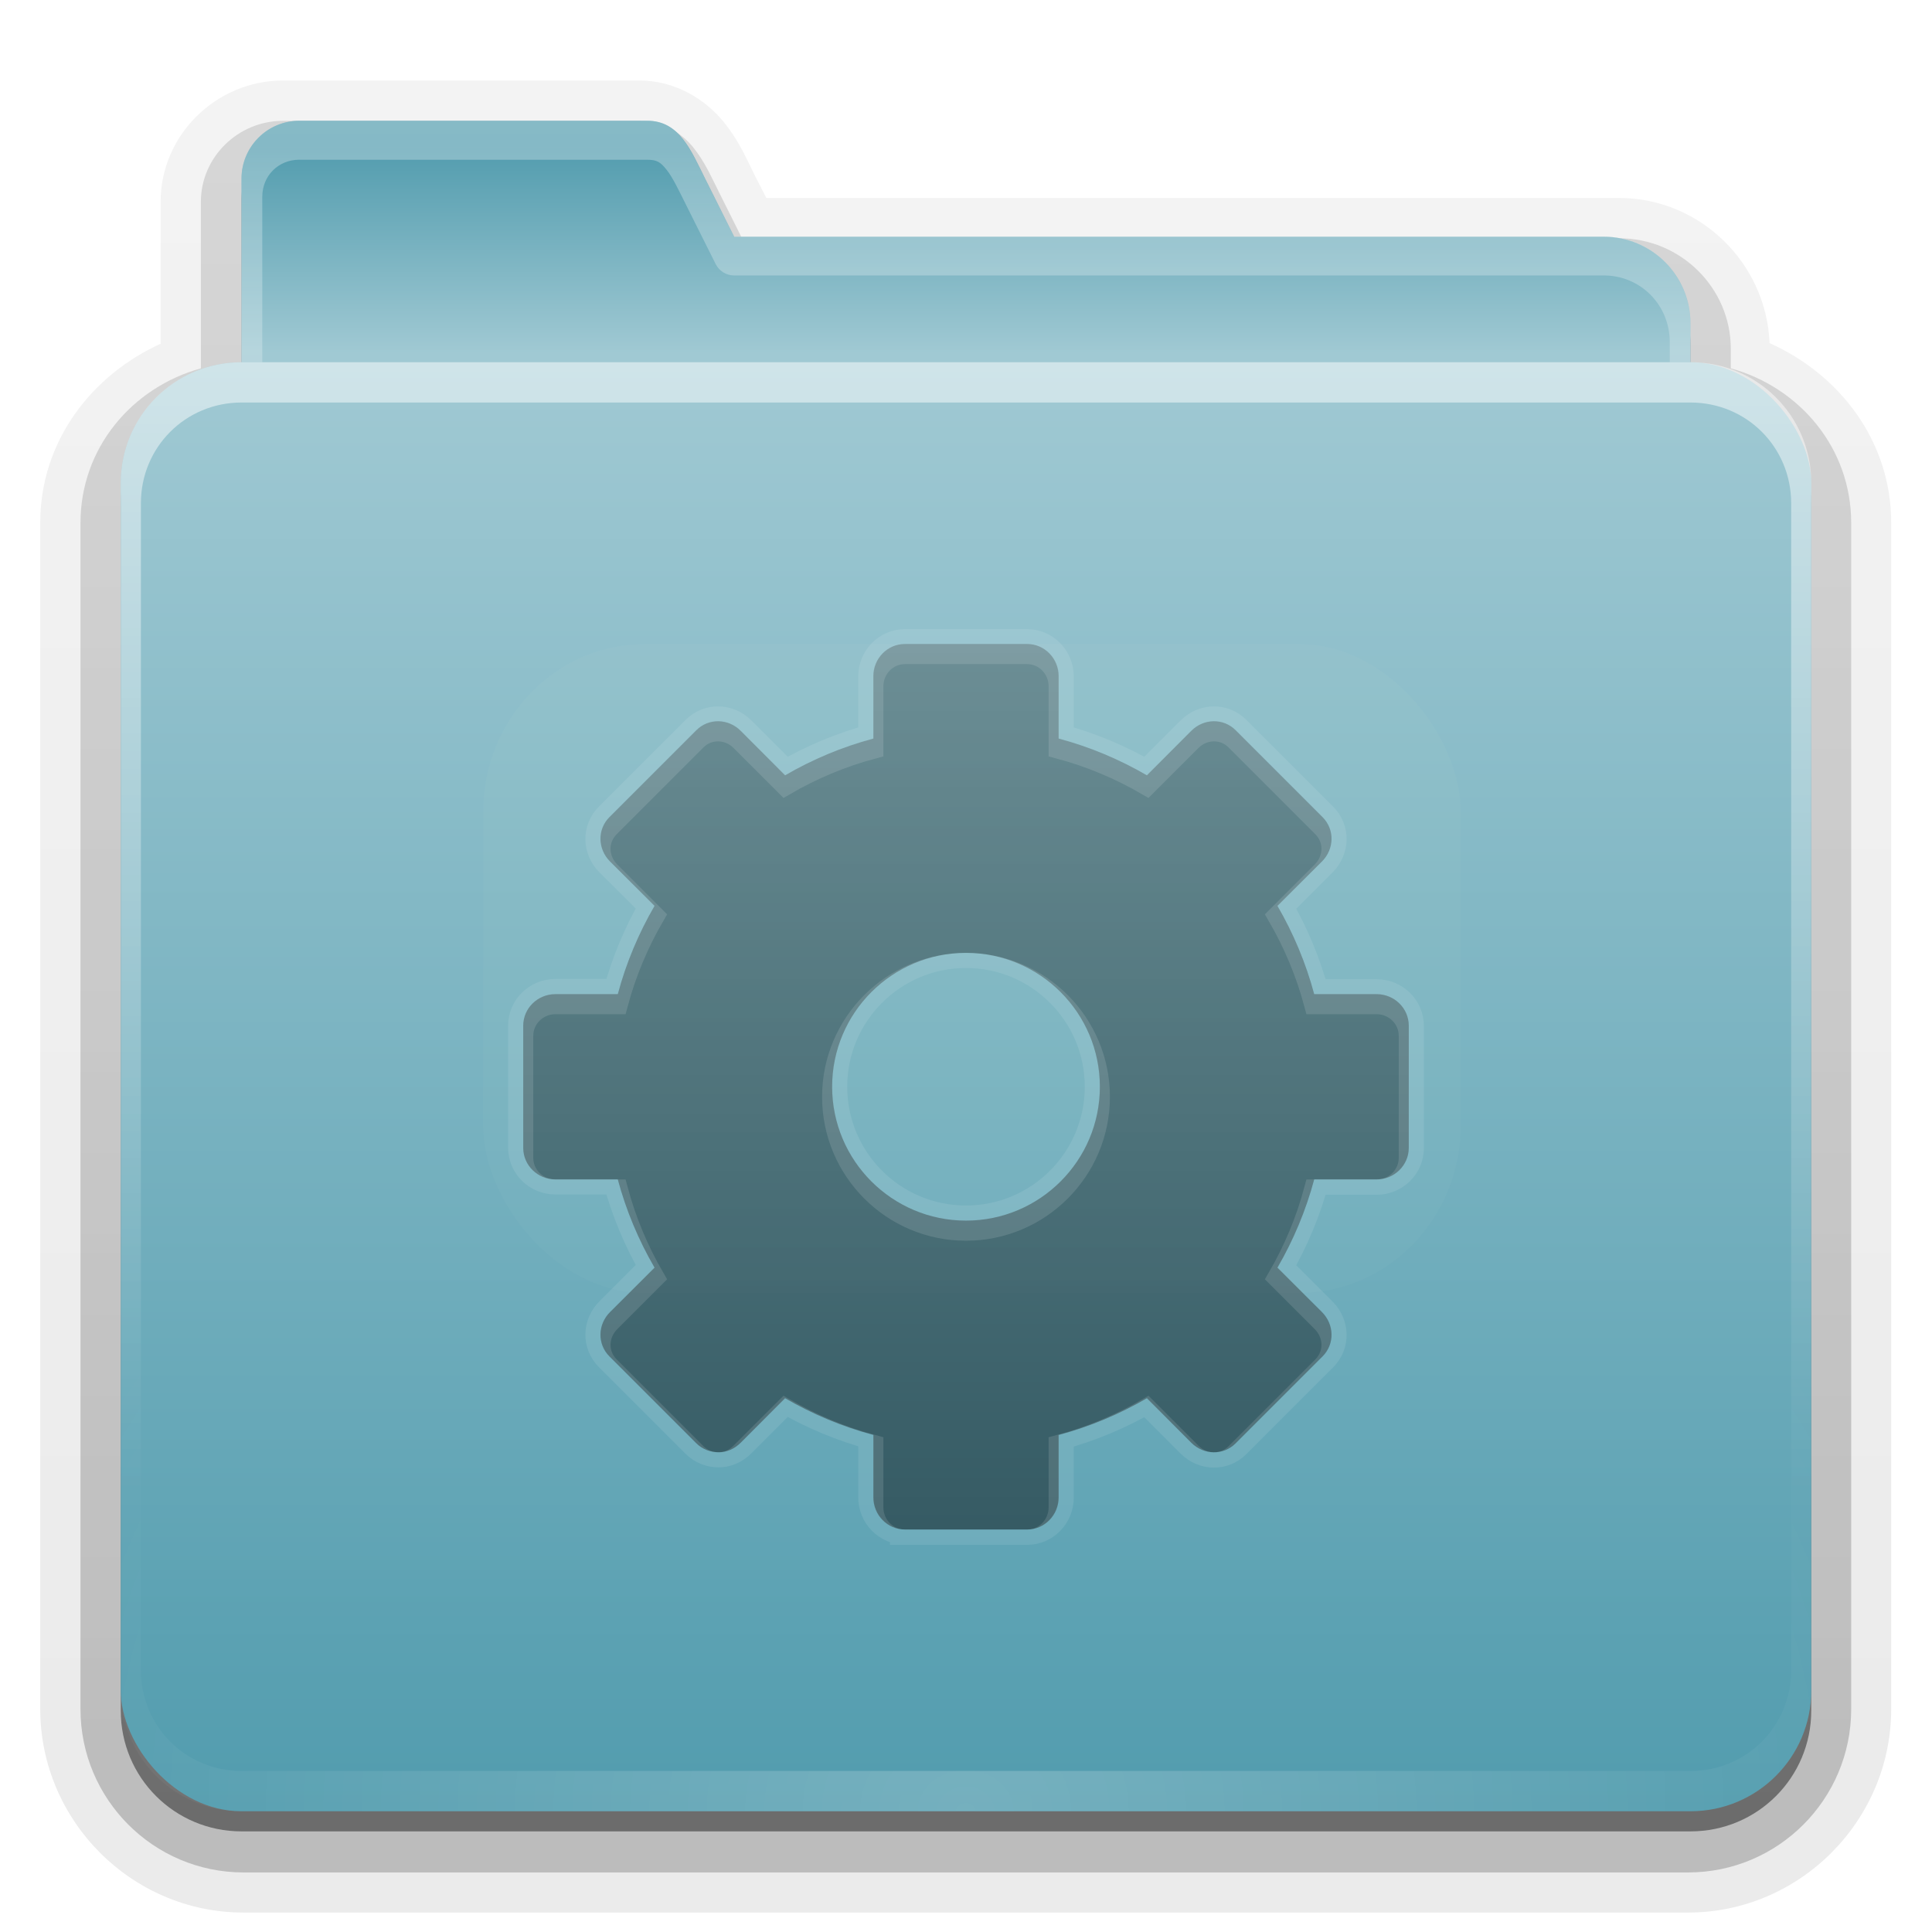 <?xml version="1.0" encoding="UTF-8" standalone="no"?>
<!-- Created with Inkscape (http://www.inkscape.org/) -->

<svg
   xmlns:dc="http://purl.org/dc/elements/1.1/"
   xmlns:cc="http://creativecommons.org/ns#"
   xmlns:rdf="http://www.w3.org/1999/02/22-rdf-syntax-ns#"
   xmlns:svg="http://www.w3.org/2000/svg"
   xmlns="http://www.w3.org/2000/svg"
   xmlns:xlink="http://www.w3.org/1999/xlink"
   xmlns:sodipodi="http://sodipodi.sourceforge.net/DTD/sodipodi-0.dtd"
   xmlns:inkscape="http://www.inkscape.org/namespaces/inkscape"
   id="svg2408"
   height="96"
   width="96"
   version="1.0"
   inkscape:version="0.48.3.1 r9886"
   sodipodi:docname="folder.svg">
  <sodipodi:namedview
     pagecolor="#ffffff"
     bordercolor="#666666"
     borderopacity="1"
     objecttolerance="10"
     gridtolerance="10"
     guidetolerance="10"
     inkscape:pageopacity="0"
     inkscape:pageshadow="2"
     inkscape:window-width="1280"
     inkscape:window-height="750"
     id="namedview50"
     showgrid="false"
     inkscape:zoom="4.9166667"
     inkscape:cx="55.725134"
     inkscape:cy="42.154699"
     inkscape:window-x="0"
     inkscape:window-y="22"
     inkscape:window-maximized="1"
     inkscape:current-layer="svg2408" />
  <defs
     id="defs2410">
    <linearGradient
       id="linearGradient3361"
       x1="48.036"
       gradientUnits="userSpaceOnUse"
       y1="25.911"
       gradientTransform="scale(1.06 .944)"
       x2="48.036"
       y2="85.821">
      <stop
         id="stop3319"
         style="stop-color:#c6953a"
         offset="0" />
      <stop
         id="stop3321"
         style="stop-color:#ab7a1f"
         offset="1" />
    </linearGradient>
    <linearGradient
       id="ButtonShadow"
       x1="45.448"
       gradientUnits="userSpaceOnUse"
       y1="80.472"
       gradientTransform="matrix(1.006 0 0 .994 0 12)"
       x2="45.448"
       y2="7.016">
      <stop
         id="stop3750"
         offset="0" />
      <stop
         id="stop3752"
         style="stop-opacity:.588"
         offset="1" />
    </linearGradient>
    <linearGradient
       id="linearGradient3737">
      <stop
         id="stop3739"
         style="stop-color:#fff"
         offset="0" />
      <stop
         id="stop3741"
         style="stop-color:#fff;stop-opacity:0"
         offset="1" />
    </linearGradient>
    <linearGradient
       id="linearGradient3706"
       x1="48"
       gradientUnits="userSpaceOnUse"
       y1="78"
       gradientTransform="translate(0,12)"
       x2="48"
       y2="5.988">
      <stop
         id="stop3189"
         style="stop-color:#c6953a"
         offset="0" />
      <stop
         id="stop3191"
         style="stop-color:#dec18c"
         offset="1" />
    </linearGradient>
    <filter
       id="filter3179"
       width="1.59"
       y="-.462"
       x="-.295"
       height="1.923"
       color-interpolation-filters="sRGB">
      <feGaussianBlur
         id="feGaussianBlur3181"
         stdDeviation="6.696" />
    </filter>
    <filter
       id="filter3174"
       color-interpolation-filters="sRGB">
      <feGaussianBlur
         id="feGaussianBlur3176"
         stdDeviation="1.71" />
    </filter>
    <linearGradient
       id="linearGradient3188"
       x1="36.357"
       xlink:href="#linearGradient3737"
       gradientUnits="userSpaceOnUse"
       x2="36.357"
       y1="18"
       y2="73.995" />
    <linearGradient
       id="linearGradient4010"
       x1="23.607"
       xlink:href="#linearGradient3737"
       gradientUnits="userSpaceOnUse"
       x2="23.607"
       y1="6"
       y2="58.466" />
    <linearGradient
       id="linearGradient4023"
       x1="34.86"
       gradientUnits="userSpaceOnUse"
       y1="17.736"
       gradientTransform="matrix(0.72,0,0,0.72,1.92,-5.52)"
       x2="34.86"
       y2="32.013"
       spreadMethod="pad"
       xlink:href="#linearGradient1422">
      <stop
         id="stop3350"
         style="stop-color:#e0c693"
         offset="0" />
      <stop
         id="stop3356"
         style="stop-color:#c0984f"
         offset=".717" />
      <stop
         id="stop3352"
         style="stop-color:#a67315"
         offset="1" />
    </linearGradient>
    <radialGradient
       id="radialGradient2874"
       gradientUnits="userSpaceOnUse"
       cy="90.172"
       cx="48"
       gradientTransform="matrix(1.157 0 0 .996 -7.551 .197)"
       r="42">
      <stop
         id="stop3739-0"
         style="stop-color:#fff"
         offset="0" />
      <stop
         id="stop3741-4"
         style="stop-color:#fff;stop-opacity:0"
         offset="1" />
    </radialGradient>
    <linearGradient
       id="linearGradient3664"
       x1="45.448"
       xlink:href="#ButtonShadow"
       gradientUnits="userSpaceOnUse"
       y1="80.472"
       gradientTransform="matrix(1.006 0 0 .994 0 12)"
       x2="45.448"
       y2="5.297" />
    <linearGradient
       id="linearGradient3671"
       x1="26.5"
       xlink:href="#ButtonShadow"
       gradientUnits="userSpaceOnUse"
       x2="26.5"
       y1="90.313"
       y2="6.917" />
    <linearGradient
       id="linearGradient3692"
       x1="26.5"
       xlink:href="#ButtonShadow"
       gradientUnits="userSpaceOnUse"
       y1="90.313"
       gradientTransform="matrix(1.028 0 0 1.013 -1.333 .031)"
       x2="26.5"
       y2="6.917" />
    <linearGradient
       inkscape:collect="always"
       xlink:href="#linearGradient1422"
       id="linearGradient7495"
       gradientUnits="userSpaceOnUse"
       gradientTransform="matrix(-0.226,0,0,0.285,383.191,509.544)"
       x1="328.3"
       y1="286.218"
       x2="328.3"
       y2="187.305" />
    <linearGradient
       id="linearGradient1422"
       inkscape:collect="always">
      <stop
         id="stop1424"
         offset="0"
         style="stop-color:#529cae;stop-opacity:1" />
      <stop
         id="stop1426"
         offset="1"
         style="stop-color:#a0c9d3;stop-opacity:1" />
    </linearGradient>
    <linearGradient
       y2="187.305"
       x2="328.3"
       y1="286.218"
       x1="328.3"
       gradientTransform="matrix(-0.226,0,0,0.285,25.269,-7.826)"
       gradientUnits="userSpaceOnUse"
       id="linearGradient3993"
       xlink:href="#linearGradient1422"
       inkscape:collect="always" />
    <linearGradient
       inkscape:collect="always"
       xlink:href="#linearGradient1422"
       id="linearGradient3841"
       gradientUnits="userSpaceOnUse"
       gradientTransform="translate(0,12)"
       x1="48"
       y1="78"
       x2="48"
       y2="5.988" />
    <linearGradient
       inkscape:collect="always"
       xlink:href="#linearGradient1422"
       id="linearGradient3800"
       gradientUnits="userSpaceOnUse"
       gradientTransform="matrix(0.72,0,0,0.72,1.92,-5.52)"
       spreadMethod="pad"
       x1="34.86"
       y1="17.736"
       x2="34.86"
       y2="32.013" />
    <clipPath
       id="clipPath3812">
      <path
         inkscape:connector-curvature="0"
         id="path3814"
         style="opacity:0.35;fill:#ff0000"
         d="m 16.906,74.156 c -0.607,0 -1.094,0.446 -1.094,1 v 58.25 c 0,0.554 0.487,1 1.094,1 h 61.062 c 0.607,0 1.094,-0.446 1.094,-1 v -58.25 c 0,-0.554 -0.487,-1 -1.094,-1 H 16.906 z M 44.969,82 h 6.062 c 0.866,0 1.562,0.713 1.562,1.594 v 3.094 c 1.548,0.412 3.053,1.057 4.406,1.844 l 2.188,-2.219 c 0.623,-0.623 1.607,-0.643 2.219,-0.031 l 4.312,4.312 c 0.612,0.612 0.591,1.596 -0.031,2.219 l -2.22,2.187 c 0.787,1.353 1.431,2.858 1.844,4.406 h 3.094 c 0.881,0 1.594,0.697 1.594,1.562 v 6.062 c 0,0.866 -0.713,1.562 -1.594,1.562 h -3.094 c -0.412,1.548 -1.057,3.053 -1.844,4.406 l 2.219,2.188 c 0.623,0.623 0.644,1.607 0.031,2.219 l -4.312,4.312 c -0.612,0.612 -1.596,0.591 -2.219,-0.031 l -2.187,-2.22 c -1.353,0.787 -2.858,1.431 -4.406,1.844 v 3.094 c 0,0.881 -0.697,1.594 -1.562,1.594 h -6.062 c -0.866,0 -1.562,-0.713 -1.562,-1.594 v -3.094 c -1.55,-0.41 -3.055,-1.05 -4.408,-1.84 l -2.188,2.219 c -0.311,0.311 -0.691,0.465 -1.094,0.469 -0.403,0.003 -0.819,-0.131 -1.125,-0.438 l -4.312,-4.312 c -0.612,-0.612 -0.591,-1.596 0.031,-2.219 l 2.22,-2.19 c -0.787,-1.353 -1.431,-2.858 -1.844,-4.406 h -3.094 c -0.88,0 -1.593,-0.69 -1.593,-1.56 v -6.062 c 0,-0.866 0.713,-1.562 1.594,-1.562 h 3.094 c 0.412,-1.55 1.056,-3.055 1.843,-4.408 l -2.219,-2.188 C 29.689,92.19 29.668,91.206 30.28,90.594 l 4.312,-4.312 c 0.612,-0.612 1.596,-0.591 2.219,0.031 l 2.187,2.22 c 1.353,-0.787 2.858,-1.431 4.406,-1.844 v -3.094 c 0,-0.88 0.697,-1.593 1.563,-1.593 z M 48,97.344 c -3.671,0 -6.656,2.985 -6.656,6.656 0,3.671 2.985,6.656 6.656,6.656 3.671,0 6.656,-2.985 6.656,-6.656 0,-3.671 -2.985,-6.656 -6.656,-6.656 z" />
    </clipPath>
    <filter
       id="filter3816"
       color-interpolation-filters="sRGB">
      <feGaussianBlur
         id="feGaussianBlur3818"
         stdDeviation="0.66" />
    </filter>
    <clipPath
       id="clipPath3795">
      <path
         inkscape:connector-curvature="0"
         id="path3797"
         style="opacity:0.9;fill:#ff0000;display:block"
         d="m 44.962,76 c -0.866,0 -1.567,-0.718 -1.567,-1.599 V 71.299 C 41.847,70.887 40.368,70.264 39.014,69.477 l -2.206,2.206 c -0.311,0.311 -0.684,0.476 -1.087,0.48 -0.403,0.003 -0.813,-0.142 -1.119,-0.448 l -4.317,-4.316 c -0.612,-0.612 -0.591,-1.584 0.032,-2.206 l 2.206,-2.206 c -0.787,-1.353 -1.41,-2.833 -1.823,-4.381 h -3.102 c -0.881,0 -1.599,-0.701 -1.599,-1.567 v -6.076 c 0,-0.866 0.718,-1.567 1.599,-1.567 h 3.102 c 0.412,-1.548 1.036,-3.027 1.823,-4.381 l -2.206,-2.206 c -0.623,-0.623 -0.644,-1.594 -0.032,-2.206 l 4.317,-4.317 c 0.612,-0.612 1.584,-0.591 2.206,0.032 l 2.206,2.206 c 1.353,-0.787 2.833,-1.41 4.381,-1.823 v -3.102 c 0,-0.881 0.701,-1.599 1.567,-1.599 h 6.076 c 0.866,0 1.567,0.718 1.567,1.599 v 3.102 c 1.548,0.412 3.027,1.036 4.381,1.823 l 2.206,-2.206 c 0.623,-0.623 1.594,-0.644 2.206,-0.032 l 4.317,4.317 c 0.612,0.612 0.591,1.584 -0.032,2.206 l -2.206,2.206 c 0.787,1.353 1.41,2.833 1.823,4.381 h 3.102 c 0.881,0 1.599,0.701 1.599,1.567 v 6.076 c 0,0.866 -0.718,1.567 -1.599,1.567 h -3.102 c -0.412,1.548 -1.036,3.027 -1.823,4.381 l 2.206,2.206 c 0.623,0.623 0.644,1.594 0.032,2.206 l -4.317,4.317 c -0.612,0.612 -1.584,0.591 -2.206,-0.032 l -2.206,-2.206 c -1.354,0.787 -2.833,1.41 -4.381,1.822 v 3.102 c 0,0.881 -0.701,1.599 -1.567,1.599 h -6.076 z m 3.038,-15.349 c 3.671,0 6.651,-2.98 6.651,-6.651 0,-3.671 -2.98,-6.651 -6.651,-6.651 -3.671,0 -6.651,2.98 -6.651,6.651 0,3.671 2.98,6.651 6.651,6.651 z" />
    </clipPath>
    <filter
       id="filter3799"
       color-interpolation-filters="sRGB">
      <feGaussianBlur
         id="feGaussianBlur3801"
         stdDeviation="0.44" />
    </filter>
    <linearGradient
       id="linearGradient3788"
       x1="20.759"
       gradientUnits="userSpaceOnUse"
       y1="1"
       gradientTransform="matrix(1.023,0,0,-1.023,23.442,77.535)"
       x2="20.759"
       y2="45.017">
      <stop
         id="stop3692"
         style="stop-color:#b38229"
         offset="0" />
      <stop
         id="stop3694"
         style="stop-color:#b38229;stop-opacity:.471"
         offset="1" />
    </linearGradient>
    <linearGradient
       y2="45.017"
       x2="20.759"
       y1="1"
       x1="20.759"
       gradientTransform="matrix(1.023,0,0,-1.023,23.442,77.535)"
       gradientUnits="userSpaceOnUse"
       id="linearGradient3100"
       xlink:href="#ButtonShadow"
       inkscape:collect="always" />
  </defs>
  <g
     id="layer2"
     style="display:none">
    <path
       id="rect3745"
       style="opacity:.9;filter:url(#filter3174);fill:url(#linearGradient3664)"
       d="m14.969 8.803c-1.64 0-2.969 1.282-2.969 2.875v7.322c-3.324 0-7 2.676-7 6v61c0 3.324 2.676 6 6 6h74c3.324 0 6-2.676 6-6v-61c0-3.324-3.747-6-7.071-6v-0.135c0-2.389-1.978-4.312-4.438-4.312h-43.335l-1.469-2.875c-0.734-1.424-1.329-2.874-2.969-2.874h-16.75z" />
  </g>
  <g
     id="layer4">
    <path
       id="path3715"
       style="opacity:.08;fill:url(#linearGradient3692)"
       transform="matrix(.997 0 0 .999 .13 .005)"
       d="m13.969 4c-3.301 0-6.094 2.693-6.094 6.031v7.062c-3.436 1.561-6 4.841-6 8.906v59c0 5.561 4.564 10.125 10.125 10.125h72c5.561 0 10.125-4.564 10.125-10.125v-59c0-4.091-2.594-7.389-6.062-8.938-0.16-3.993-3.474-7.219-7.5-7.219h-42.5l-0.625-1.219c-0.303-0.596-0.703-1.585-1.5-2.562-0.904-1.107-2.384-2.062-4.219-2.062h-17.75z" />
    <path
       id="path3707"
       style="opacity:.1;fill:url(#linearGradient3692)"
       transform="matrix(.997 0 0 .998 .166 .042)"
       d="m13.969 4.969c-2.783 0-5.125 2.257-5.125 5.062v7.625c-3.437 1.29-6 4.44-6 8.344v59c0 5.04 4.116 9.156 9.156 9.156h72c5.04 0 9.156-4.116 9.156-9.156v-59c0-3.904-2.563-7.053-6-8.344v-0.312c0-3.603-2.985-6.531-6.594-6.531h-43.094l-0.875-1.75c-0.329-0.651-0.709-1.553-1.405-2.407-0.751-0.919-1.959-1.687-3.469-1.687h-17.75z" />
    <path
       id="path3698"
       style="opacity:.2;fill:url(#linearGradient3692)"
       transform="matrix(.997 0 0 .999 .136 .009)"
       d="m13.969 6c-2.232 0-4.094 1.796-4.094 4.031v8.281c-3.428 0.951-6 3.959-6 7.688v59c0 4.484 3.641 8.125 8.125 8.125h72c4.484 0 8.125-3.641 8.125-8.125v-59c0-3.728-2.572-6.737-6-7.688v-0.969c0-3.038-2.506-5.5-5.562-5.5h-43.719l-1.156-2.312c-0.353-0.695-0.699-1.505-1.281-2.218s-1.532-1.312-2.687-1.312h-17.75z" />
    <path
       id="path3679"
       style="opacity:.3;fill:url(#linearGradient3692)"
       d="m13.969 7.125c-1.64 0-2.969 1.29-2.969 2.906v9.062c-3.397 0.485-6 3.37-6 6.906v59c0 3.878 3.122 7 7 7h72c3.878 0 7-3.122 7-7v-59c0-3.536-2.603-6.421-6-6.906v-1.75c0-2.424-1.978-4.375-4.438-4.375h-44.406l-1.469-2.938c-0.733-1.446-1.328-2.907-2.968-2.907h-17.75z" />
    <path
       id="path2885"
       style="opacity:.45;fill:url(#linearGradient3671)"
       d="m14.875 7c-1.596 0-2.875 1.28-2.875 2.875v9.125c-3.324 0-6 2.676-6 6v60c0 3.324 2.676 6 6 6h72c3.324 0 6-2.676 6-6v-60c0-3.324-2.676-6-6-6v-1.906c0-2.394-1.919-4.344-4.312-4.344h-43.219l-1.438-2.875c-0.714-1.427-1.28-2.875-2.876-2.875h-17.281z" />
  </g>
  <g
     id="layer3">
    <path
       id="rect3325"
       style="fill:url(#linearGradient3800);fill-opacity:1"
       d="m14.88 6c-1.596 0-2.88 1.284-2.88 2.88v61.92c0 2.393 1.927 4.32 4.32 4.32h63.36c2.393 0 4.32-1.927 4.32-4.32v-54.72c0-2.393-1.927-4.32-4.32-4.32h-43.2l-1.44-2.88c-0.714-1.427-1.284-2.88-2.88-2.88h-17.28z" />
    <path
       id="path3997"
       style="opacity:.3;fill:url(#linearGradient4010)"
       d="m14.875 6c-1.596 0-2.875 1.28-2.875 2.875v61.938c0 2.393 1.919 4.312 4.312 4.312h63.375c2.394-0.001 4.313-1.92 4.313-4.314v-54.718c0-2.394-1.919-4.344-4.312-4.344h-43.219l-1.438-2.875c-0.714-1.427-1.28-2.875-2.876-2.875h-17.281zm0 1.938h17.281c0.487 0 0.66 0.113 0.969 0.5s0.63 1.072 1 1.812l1.438 2.875c0.173 0.342 0.523 0.559 0.906 0.562h43.219c1.835 0 3.281 1.468 3.281 3.312v54.719c0 1.844-1.437 3.281-3.281 3.281h-63.375c-1.844 0-3.281-1.437-3.281-3.281v-61.938c0-1.047 0.797-1.844 1.844-1.844z" />
    <rect
       id="rect3352"
       style="fill:url(#linearGradient3361)"
       rx="6"
       ry="6"
       height="62.679"
       width="75"
       y="23.143"
       x="10.536" />
  </g>
  <g
     id="layer1">
    <rect
       id="rect2419"
       style="fill:url(#linearGradient3841);fill-opacity:1"
       rx="6"
       ry="6"
       height="72"
       width="84"
       y="18"
       x="6" />
    <path
       id="rect3728"
       style="opacity:.5;fill:url(#linearGradient3188)"
       d="m12 18c-3.324 0-6 2.676-6 6v60c0 0.335 0.041 0.651 0.094 0.969 0.049 0.296 0.097 0.597 0.188 0.875 0.01 0.03 0.021 0.064 0.031 0.094 0.099 0.288 0.235 0.547 0.375 0.812 0.145 0.274 0.316 0.536 0.5 0.781 0.184 0.246 0.374 0.473 0.594 0.688 0.44 0.428 0.943 0.815 1.5 1.094 0.279 0.14 0.573 0.247 0.875 0.344-0.256-0.1-0.487-0.236-0.719-0.375-0.007-0.004-0.024 0.004-0.031 0-0.032-0.019-0.062-0.043-0.094-0.062-0.12-0.077-0.231-0.164-0.344-0.25-0.106-0.081-0.213-0.161-0.312-0.25-0.178-0.162-0.347-0.346-0.5-0.531-0.107-0.131-0.218-0.266-0.312-0.407-0.025-0.038-0.038-0.086-0.063-0.125-0.065-0.103-0.13-0.204-0.187-0.312-0.101-0.195-0.206-0.416-0.281-0.625-0.008-0.022-0.024-0.041-0.031-0.063-0.032-0.092-0.036-0.187-0.062-0.281-0.03-0.107-0.07-0.203-0.094-0.313-0.073-0.341-0.125-0.698-0.125-1.062v-60c0-2.782 2.218-5 5-5h72c2.782 0 5 2.218 5 5v60c0 0.364-0.052 0.721-0.125 1.062-0.044 0.207-0.088 0.398-0.156 0.594-0.008 0.022-0.023 0.041-0.031 0.062-0.063 0.174-0.138 0.367-0.219 0.531-0.042 0.083-0.079 0.17-0.125 0.25-0.055 0.097-0.127 0.188-0.188 0.281-0.094 0.141-0.205 0.276-0.312 0.406-0.143 0.174-0.303 0.347-0.469 0.5-0.011 0.01-0.02 0.021-0.031 0.031-0.138 0.126-0.285 0.234-0.438 0.344-0.103 0.073-0.204 0.153-0.312 0.219-0.007 0.004-0.024-0.004-0.031 0-0.232 0.139-0.463 0.275-0.719 0.375 0.302-0.097 0.596-0.204 0.875-0.344 0.557-0.279 1.06-0.666 1.5-1.094 0.22-0.214 0.409-0.442 0.594-0.688s0.355-0.508 0.5-0.781c0.14-0.265 0.276-0.525 0.375-0.812 0.01-0.031 0.021-0.063 0.031-0.094 0.09-0.278 0.139-0.579 0.188-0.875 0.053-0.318 0.094-0.634 0.094-0.969v-60c0-3.324-2.676-6-6-6h-72z" />
    <rect
       id="rect2399"
       style="opacity:.15;filter:url(#filter3179);fill:#fff9dc"
       transform="matrix(.892 0 0 .926 12.134 19.14)"
       rx="9"
       ry="9"
       height="34.821"
       width="54.464"
       y="13.888"
       x="13.306" />
    <path
       id="path3615"
       style="opacity:.2;fill:url(#radialGradient2874)"
       d="m12 90c-3.324 0-6-2.676-6-6v-60c0-0.335 0.041-0.651 0.094-0.969 0.049-0.296 0.097-0.597 0.188-0.875 0.01-0.03 0.021-0.064 0.031-0.094 0.099-0.288 0.235-0.547 0.375-0.812 0.145-0.274 0.316-0.536 0.5-0.781 0.184-0.246 0.374-0.473 0.594-0.688 0.44-0.428 0.943-0.815 1.5-1.094 0.279-0.14 0.573-0.247 0.875-0.344-0.256 0.1-0.487 0.236-0.719 0.375-0.007 0.004-0.024-0.004-0.031 0-0.032 0.019-0.062 0.043-0.094 0.062-0.12 0.077-0.231 0.164-0.344 0.25-0.106 0.081-0.213 0.161-0.312 0.25-0.178 0.161-0.347 0.345-0.5 0.531-0.108 0.13-0.218 0.265-0.312 0.406-0.025 0.038-0.038 0.086-0.062 0.125-0.065 0.103-0.13 0.205-0.188 0.312-0.101 0.195-0.206 0.416-0.281 0.625-0.008 0.022-0.024 0.041-0.031 0.063-0.032 0.092-0.036 0.187-0.062 0.281-0.03 0.107-0.07 0.203-0.094 0.313-0.073 0.341-0.125 0.698-0.125 1.062v60c0 2.782 2.218 5 5 5h72c2.782 0 5-2.218 5-5v-60c0-0.364-0.052-0.721-0.125-1.062-0.044-0.207-0.088-0.398-0.156-0.594-0.008-0.022-0.023-0.041-0.031-0.062-0.063-0.174-0.138-0.367-0.219-0.531-0.042-0.083-0.079-0.17-0.125-0.25-0.055-0.097-0.127-0.188-0.188-0.281-0.094-0.141-0.205-0.276-0.312-0.406-0.143-0.174-0.303-0.347-0.469-0.5-0.011-0.01-0.02-0.021-0.031-0.031-0.138-0.126-0.285-0.234-0.438-0.344-0.103-0.073-0.204-0.153-0.312-0.219-0.007-0.004-0.024 0.004-0.031 0-0.232-0.139-0.463-0.275-0.719-0.375 0.302 0.097 0.596 0.204 0.875 0.344 0.557 0.279 1.06 0.666 1.5 1.094 0.22 0.214 0.409 0.442 0.594 0.688s0.355 0.508 0.5 0.781c0.14 0.265 0.276 0.525 0.375 0.812 0.01 0.031 0.021 0.063 0.031 0.094 0.09 0.278 0.139 0.579 0.188 0.875 0.053 0.318 0.094 0.634 0.094 0.969v60c0 3.324-2.676 6-6 6h-72z" />
  </g>
  <path
     inkscape:connector-curvature="0"
     id="rect3267"
     style="opacity:0.45;fill:url(#linearGradient3100);display:block;fill-opacity:1"
     d="m 44.962,76 c -0.866,0 -1.567,-0.718 -1.567,-1.599 V 71.299 C 41.847,70.887 40.368,70.264 39.014,69.477 l -2.206,2.206 c -0.311,0.311 -0.684,0.476 -1.087,0.48 -0.403,0.003 -0.813,-0.142 -1.119,-0.448 l -4.317,-4.316 c -0.612,-0.612 -0.591,-1.584 0.032,-2.206 l 2.206,-2.206 c -0.787,-1.353 -1.41,-2.833 -1.823,-4.381 h -3.102 c -0.881,0 -1.599,-0.701 -1.599,-1.567 v -6.076 c 0,-0.866 0.718,-1.567 1.599,-1.567 h 3.102 c 0.412,-1.548 1.036,-3.027 1.823,-4.381 l -2.206,-2.206 c -0.623,-0.623 -0.644,-1.594 -0.032,-2.206 L 34.602,36.286 c 0.612,-0.612 1.584,-0.591 2.206,0.032 l 2.206,2.206 c 1.353,-0.787 2.833,-1.41 4.381,-1.823 v -3.102 c 0,-0.881 0.701,-1.599 1.567,-1.599 h 6.076 c 0.866,0 1.567,0.718 1.567,1.599 v 3.102 c 1.548,0.412 3.027,1.036 4.381,1.823 l 2.206,-2.206 c 0.623,-0.623 1.594,-0.644 2.206,-0.032 l 4.317,4.317 c 0.612,0.612 0.591,1.584 -0.032,2.206 l -2.206,2.206 c 0.787,1.353 1.41,2.833 1.823,4.381 h 3.102 c 0.881,0 1.599,0.701 1.599,1.567 v 6.076 c 0,0.866 -0.718,1.567 -1.599,1.567 h -3.102 c -0.412,1.548 -1.036,3.027 -1.823,4.381 l 2.206,2.206 c 0.623,0.623 0.644,1.594 0.032,2.206 l -4.317,4.317 c -0.612,0.612 -1.584,0.591 -2.206,-0.032 l -2.206,-2.206 c -1.354,0.787 -2.833,1.41 -4.381,1.822 v 3.102 c 0,0.881 -0.701,1.599 -1.567,1.599 h -6.076 z m 3.038,-15.349 c 3.671,0 6.651,-2.98 6.651,-6.651 0,-3.671 -2.98,-6.651 -6.651,-6.651 -3.671,0 -6.651,2.98 -6.651,6.651 0,3.671 2.98,6.651 6.651,6.651 z" />
  <path
     inkscape:connector-curvature="0"
     id="path3790"
     d="m 44.962,76.5 c -0.866,0 -1.567,-0.718 -1.567,-1.599 V 71.799 C 41.847,71.387 40.368,70.764 39.014,69.977 l -2.206,2.206 c -0.311,0.311 -0.684,0.476 -1.087,0.48 -0.403,0.003 -0.813,-0.142 -1.119,-0.448 l -4.317,-4.316 c -0.612,-0.612 -0.591,-1.584 0.032,-2.206 l 2.206,-2.206 c -0.787,-1.353 -1.41,-2.833 -1.823,-4.381 h -3.102 c -0.881,0 -1.599,-0.701 -1.599,-1.567 v -6.076 c 0,-0.866 0.718,-1.567 1.599,-1.567 h 3.102 c 0.412,-1.548 1.036,-3.027 1.823,-4.381 l -2.206,-2.206 c -0.623,-0.623 -0.644,-1.594 -0.032,-2.206 l 4.317,-4.317 c 0.612,-0.612 1.584,-0.591 2.206,0.032 l 2.206,2.206 c 1.353,-0.787 2.833,-1.41 4.381,-1.823 v -3.102 c 0,-0.881 0.701,-1.599 1.567,-1.599 h 6.076 c 0.866,0 1.567,0.718 1.567,1.599 v 3.102 c 1.548,0.412 3.027,1.036 4.381,1.823 l 2.206,-2.206 c 0.623,-0.623 1.594,-0.644 2.206,-0.032 l 4.317,4.317 c 0.612,0.612 0.591,1.584 -0.032,2.206 l -2.206,2.206 c 0.787,1.353 1.41,2.833 1.823,4.381 h 3.102 c 0.881,0 1.599,0.701 1.599,1.567 v 6.076 c 0,0.866 -0.718,1.567 -1.599,1.567 h -3.102 c -0.412,1.548 -1.036,3.027 -1.823,4.381 l 2.206,2.206 c 0.623,0.623 0.644,1.594 0.032,2.206 l -4.317,4.317 c -0.612,0.612 -1.584,0.591 -2.206,-0.032 l -2.206,-2.206 c -1.354,0.787 -2.833,1.41 -4.381,1.822 v 3.102 c 0,0.881 -0.701,1.599 -1.567,1.599 h -6.076 z m 3.038,-15.349 c 3.671,0 6.651,-2.98 6.651,-6.651 0,-3.671 -2.98,-6.651 -6.651,-6.651 -3.671,0 -6.651,2.98 -6.651,6.651 0,3.671 2.98,6.651 6.651,6.651 z"
     style="opacity:0.35;fill:none;stroke:#ffffff;display:block;filter:url(#filter3799)"
     clip-path="url(#clipPath3795)" />
  <path
     inkscape:connector-curvature="0"
     id="path3803"
     style="opacity:0.3;fill:none;stroke:#ffffff;stroke-width:1.5;display:block;filter:url(#filter3816)"
     clip-path="url(#clipPath3812)"
     transform="translate(-3.68927e-7,-50)"
     d="m 44.962,126 c -0.866,0 -1.567,-0.718 -1.567,-1.599 v -3.102 c -1.548,-0.412 -3.027,-1.036 -4.381,-1.823 l -2.206,2.206 c -0.311,0.311 -0.684,0.476 -1.087,0.48 -0.403,0.003 -0.813,-0.142 -1.119,-0.448 l -4.317,-4.317 c -0.612,-0.612 -0.591,-1.584 0.032,-2.206 l 2.206,-2.206 c -0.787,-1.353 -1.41,-2.833 -1.823,-4.381 h -3.102 c -0.881,0 -1.599,-0.701 -1.599,-1.567 v -6.076 c 0,-0.866 0.718,-1.567 1.599,-1.567 h 3.102 c 0.412,-1.548 1.036,-3.027 1.823,-4.381 l -2.206,-2.194 C 29.694,92.198 29.673,91.226 30.285,90.614 l 4.317,-4.317 c 0.612,-0.612 1.584,-0.591 2.206,0.032 l 2.206,2.206 c 1.353,-0.787 2.833,-1.41 4.381,-1.823 v -3.102 c 0,-0.881 0.701,-1.599 1.567,-1.599 h 6.076 c 0.866,0 1.567,0.718 1.567,1.599 v 3.102 c 1.548,0.412 3.027,1.036 4.381,1.823 l 2.206,-2.206 c 0.623,-0.623 1.594,-0.644 2.206,-0.032 l 4.317,4.317 c 0.612,0.612 0.591,1.584 -0.032,2.206 l -2.206,2.206 c 0.787,1.353 1.41,2.833 1.823,4.381 h 3.102 c 0.881,0 1.599,0.701 1.599,1.567 v 6.076 c 0,0.866 -0.718,1.567 -1.599,1.567 h -3.102 c -0.412,1.548 -1.036,3.027 -1.823,4.381 l 2.206,2.206 c 0.623,0.623 0.644,1.594 0.032,2.206 l -4.317,4.317 c -0.612,0.612 -1.584,0.591 -2.206,-0.032 l -2.206,-2.206 c -1.353,0.787 -2.833,1.41 -4.381,1.823 v 3.102 c 0,0.881 -0.701,1.599 -1.567,1.599 h -6.076 z m 3.038,-15.349 c 3.671,0 6.651,-2.98 6.651,-6.651 0,-3.671 -2.98,-6.651 -6.651,-6.651 -3.671,0 -6.651,2.98 -6.651,6.651 0,3.671 2.98,6.651 6.651,6.651 z" />
</svg>
